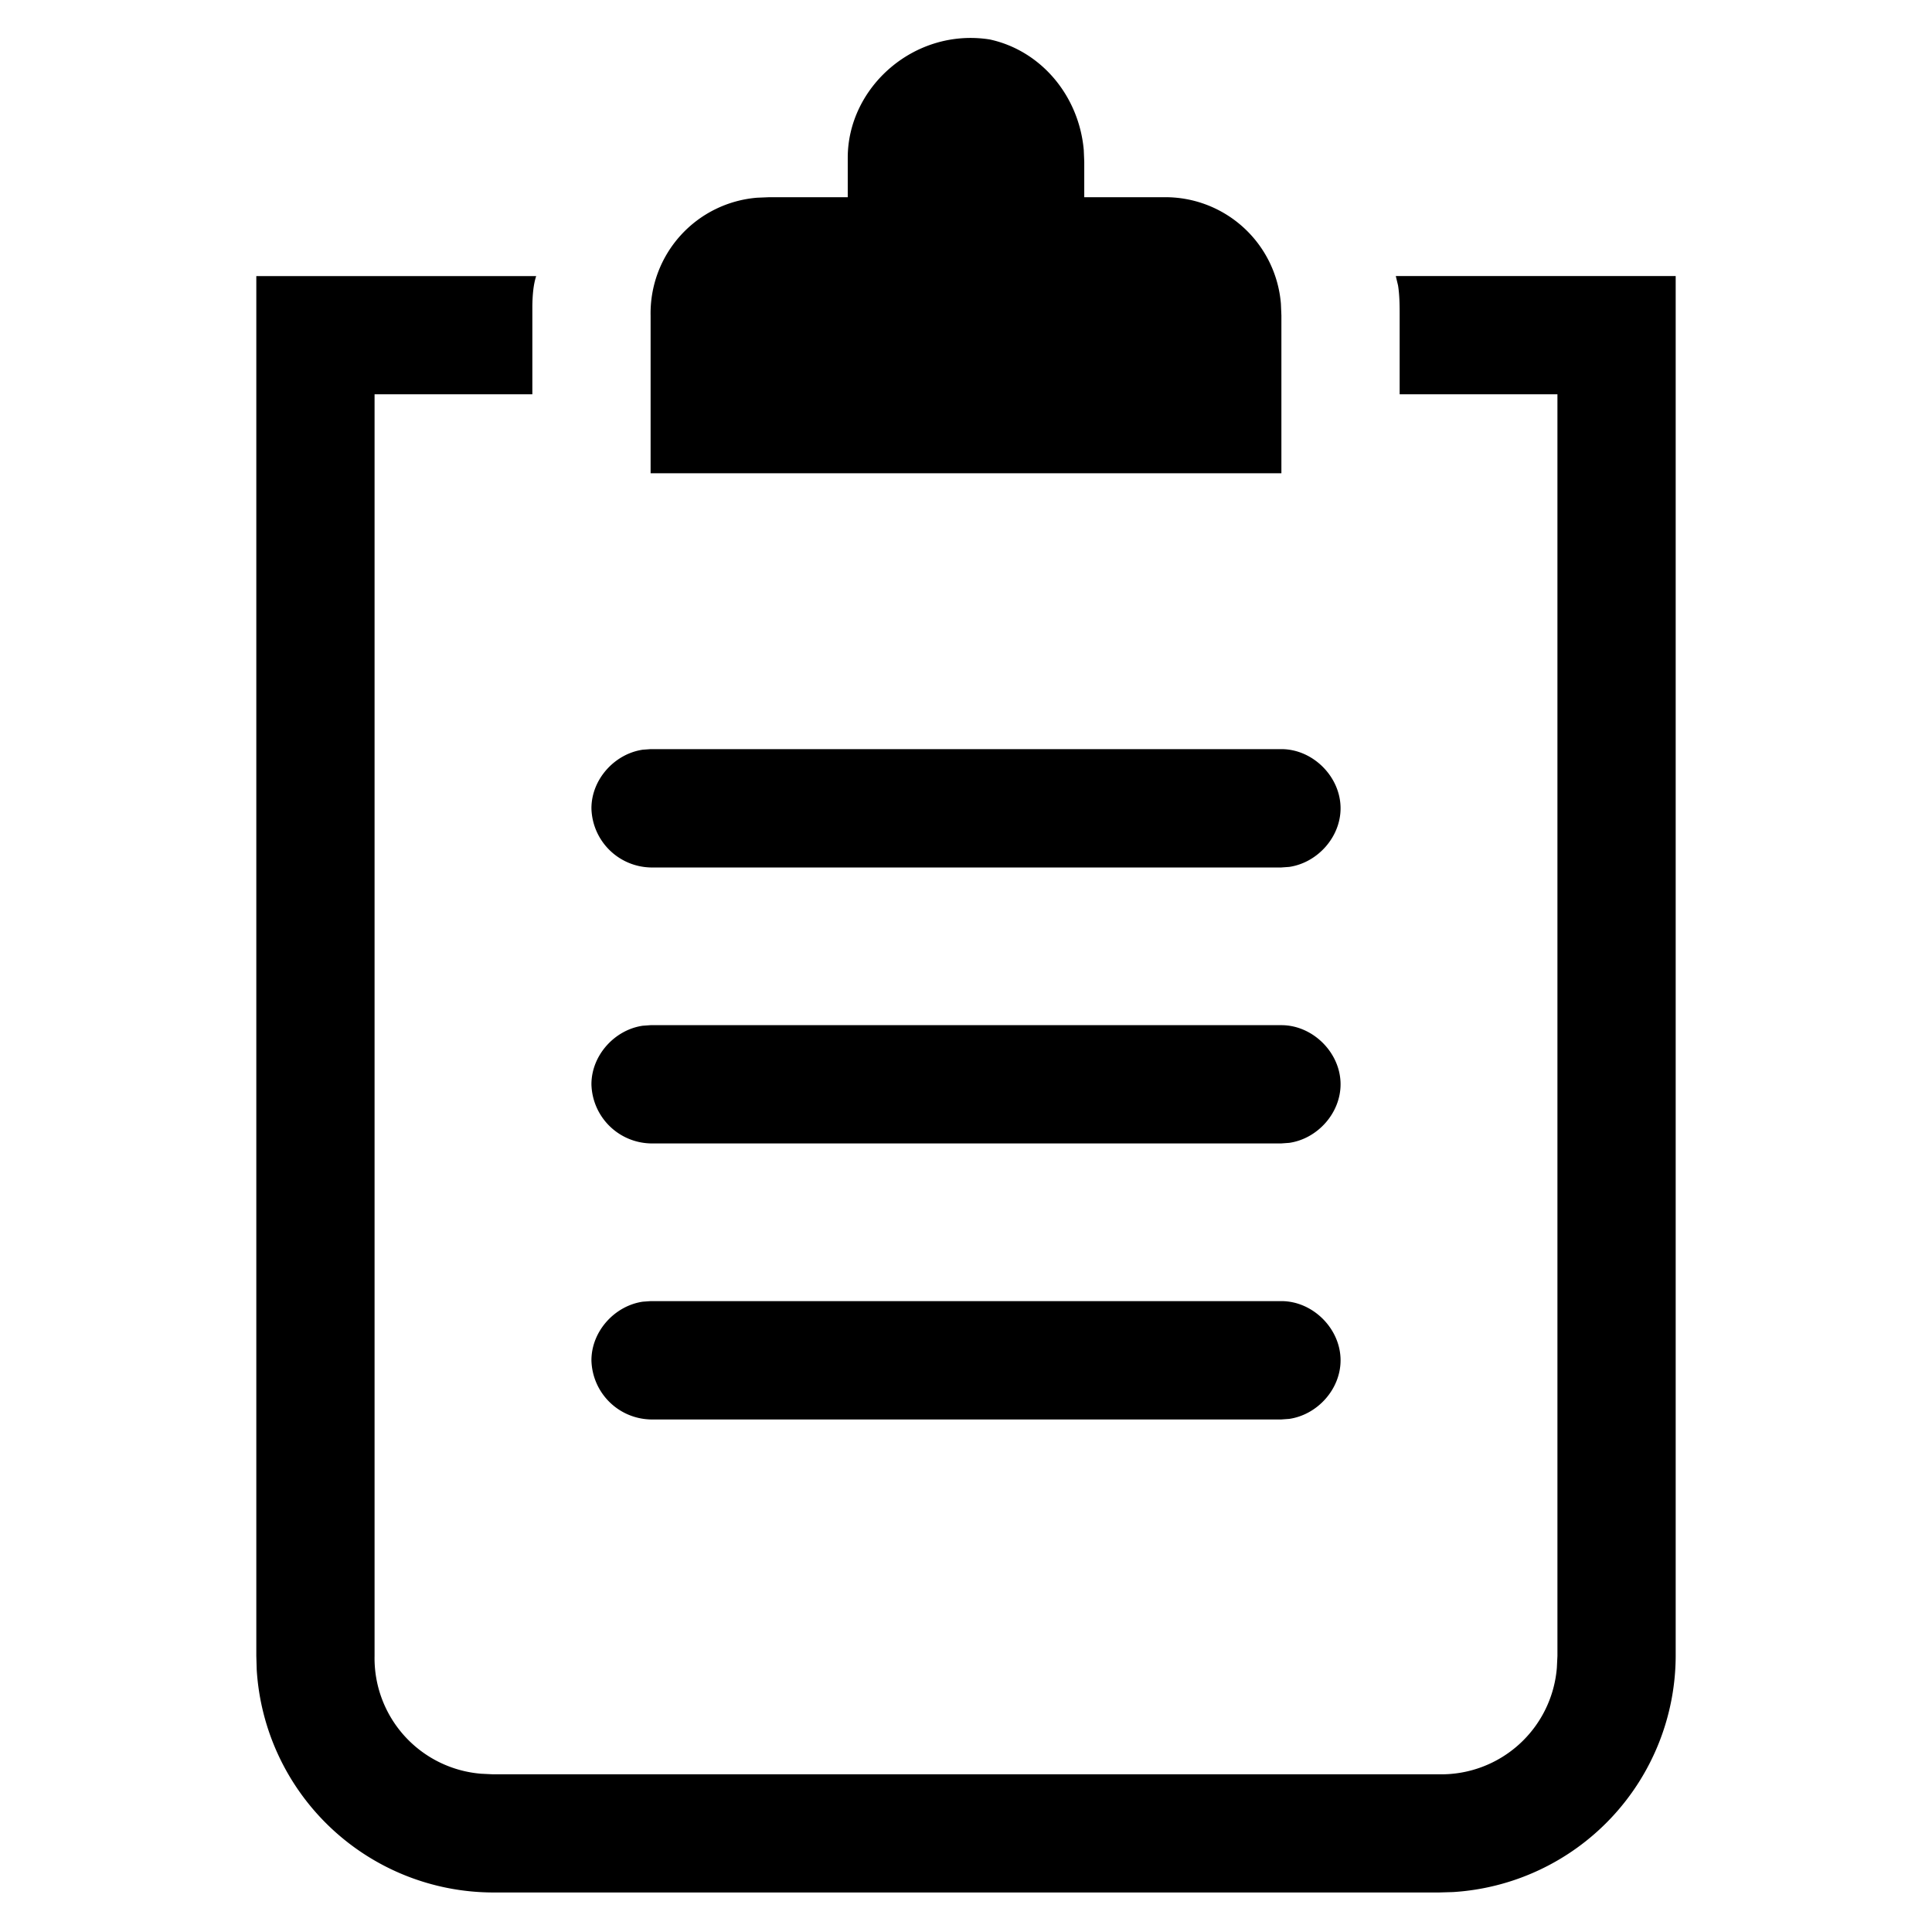 <svg width="24" height="24" xmlns="http://www.w3.org/2000/svg"><path d="M6.661 3.429c-.037.11-.046.248-.048.372v1.097h-1.96v15.673a1.44 1.44 0 001.325 1.463l.144.007h11.756a1.44 1.44 0 001.462-1.325l.007-.145V4.898h-1.96v-.98c0-.11 0-.248-.02-.372l-.028-.117h3.477V20.57a2.948 2.948 0 01-2.766 2.934l-.172.005H6.122a2.948 2.948 0 01-2.933-2.767l-.005-.172V3.43H6.66zm9.257 12.734c.392 0 .735.343.735.735 0 .36-.288.677-.638.728l-.097.007H8.082a.753.753 0 01-.735-.735c0-.36.288-.677.638-.728l.097-.007h7.836zm0-3.428c.392 0 .735.343.735.734 0 .36-.288.678-.638.728l-.097.007H8.082a.753.753 0 01-.735-.735c0-.359.288-.677.638-.727l.097-.007h7.836zm0-3.429c.392 0 .735.343.735.735 0 .359-.288.677-.638.728l-.097.007H8.082a.753.753 0 01-.735-.735c0-.36.288-.677.638-.728l.097-.007h7.836zM10.531 1.96c0-.881.832-1.616 1.763-1.47.64.138 1.11.702 1.169 1.374l.006.145v.441h.98a1.44 1.44 0 011.463 1.325l.006.144v1.96H8.082v-1.96a1.44 1.44 0 011.324-1.463l.145-.006h.98v-.49z" fill="#000" fill-rule="evenodd"/></svg>
